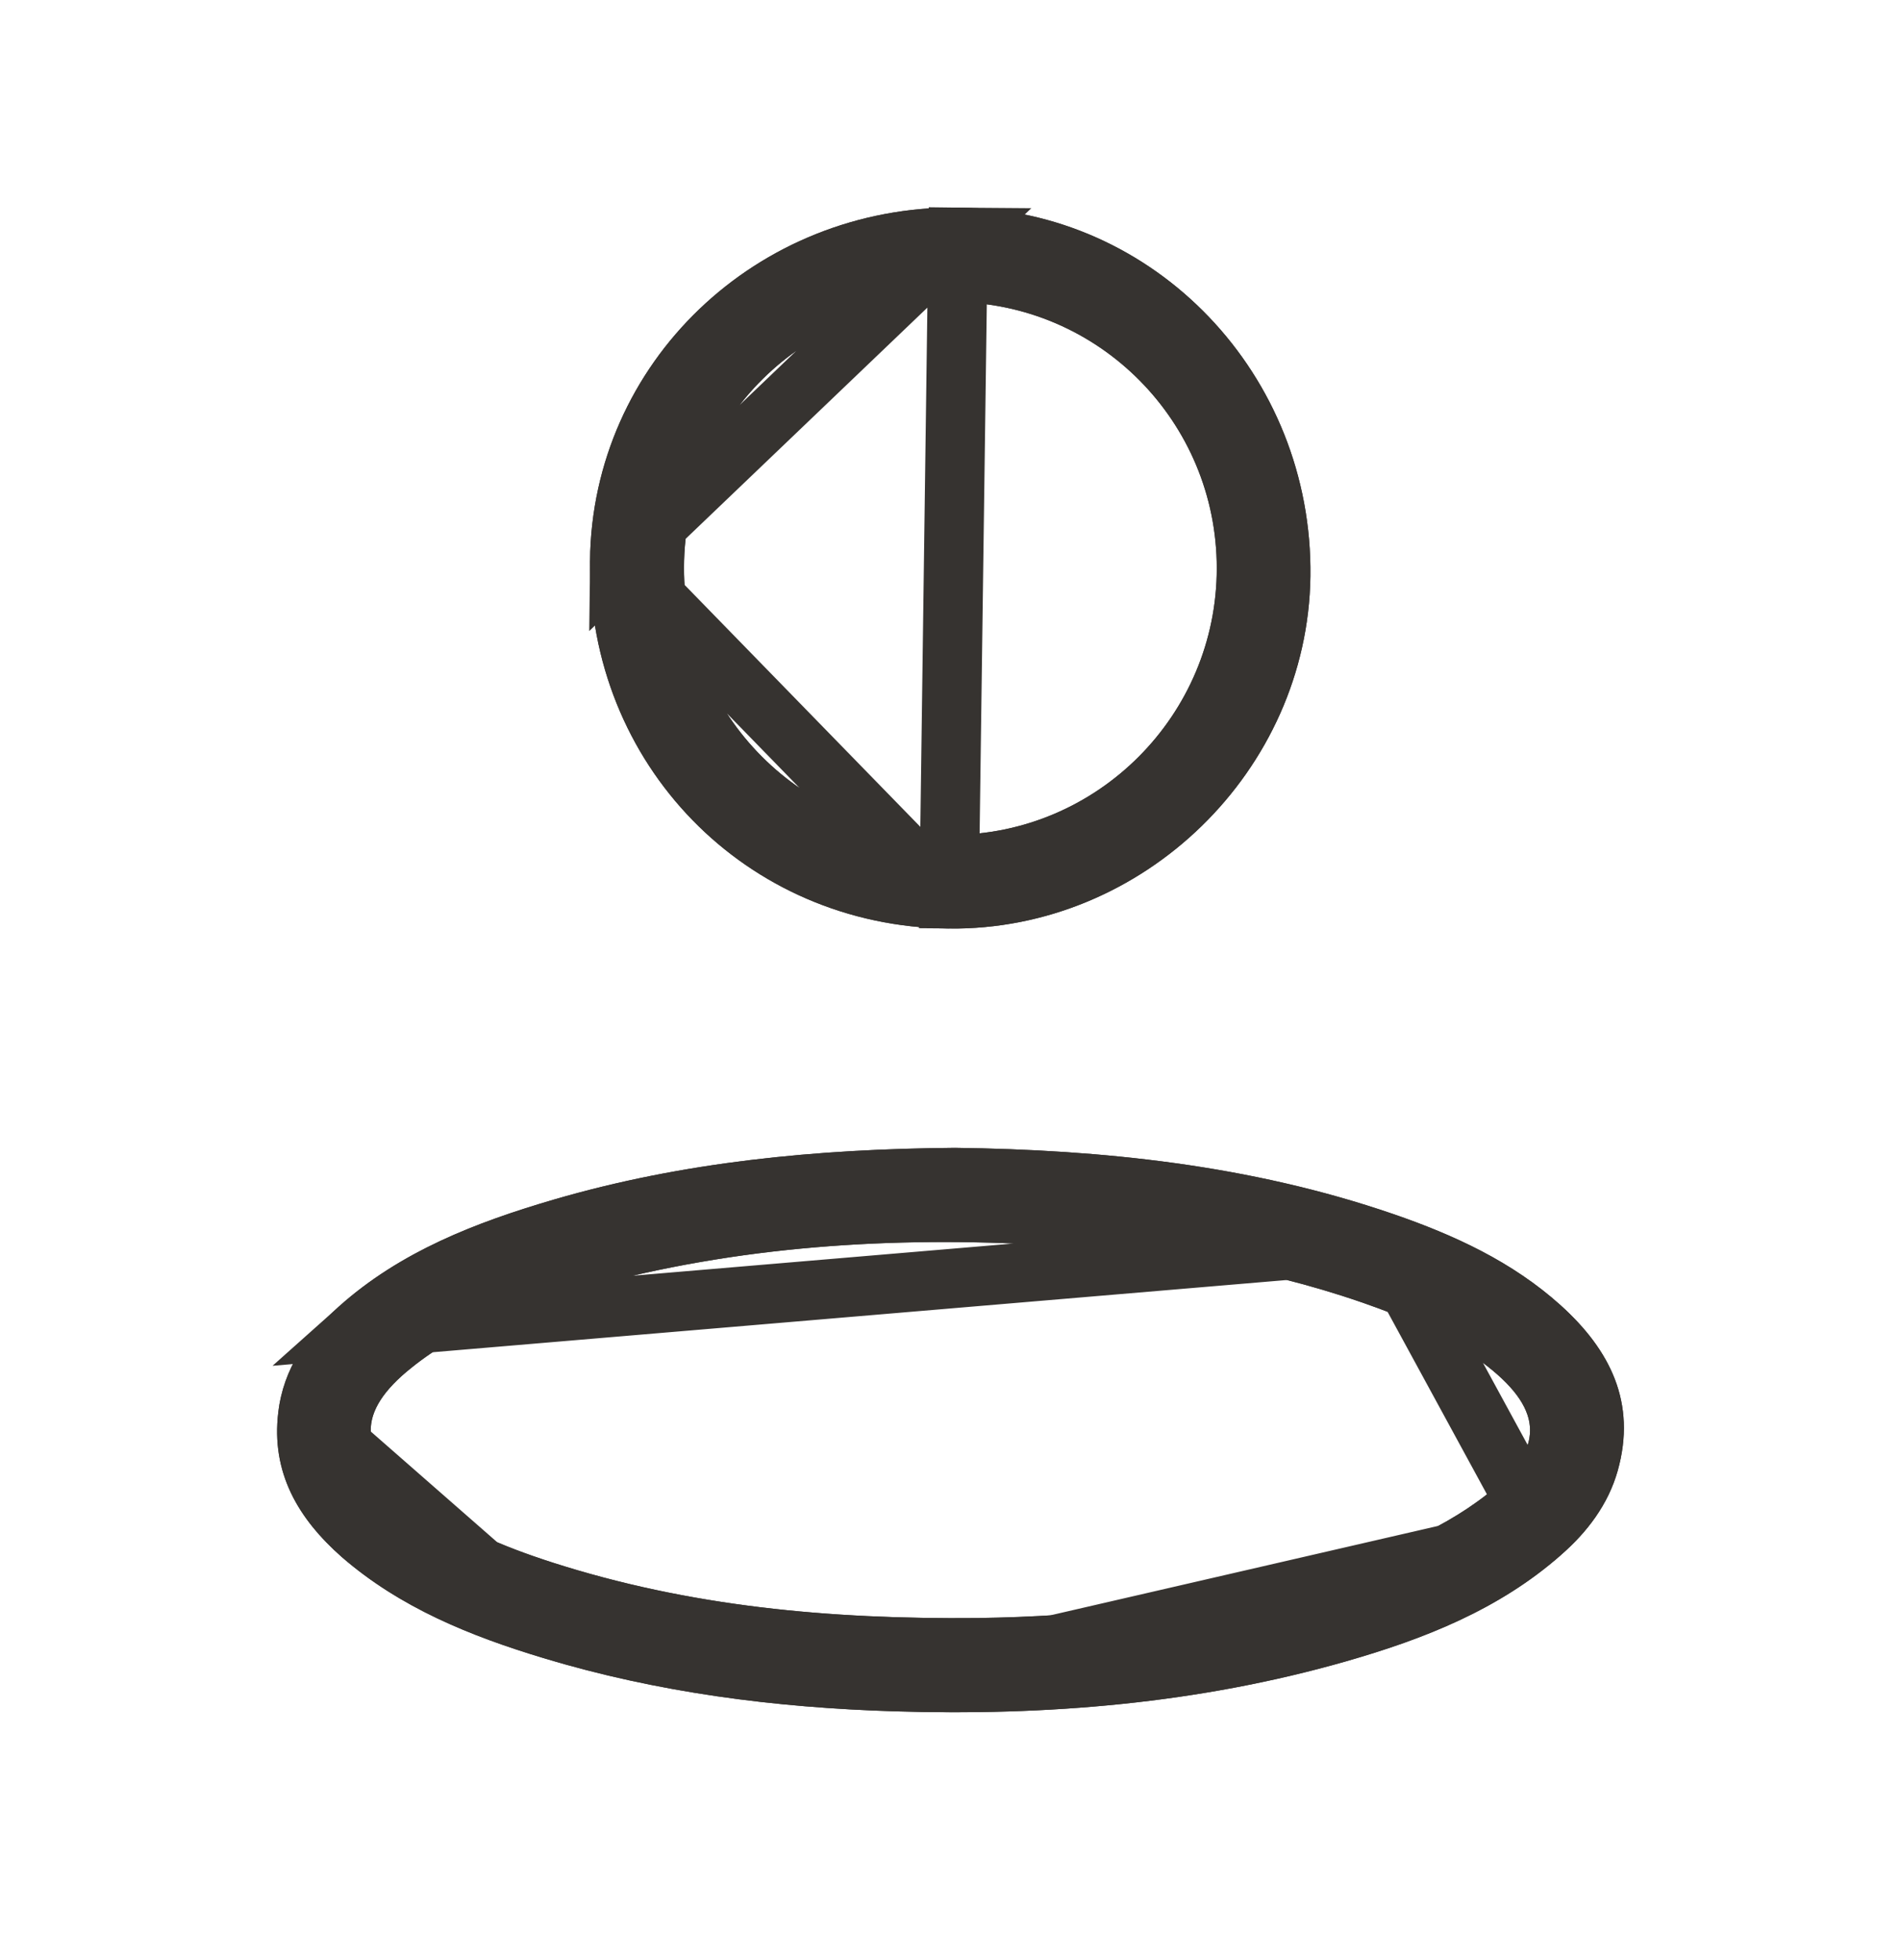 <svg width="32" height="33" viewBox="0 0 32 33" fill="none" xmlns="http://www.w3.org/2000/svg">
<path d="M16.084 19.325C18.545 19.356 21.049 19.61 23.461 20.438C24.488 20.791 25.471 21.242 26.287 21.978C27.116 22.726 27.567 23.617 27.246 24.761C27.085 25.33 26.732 25.794 26.293 26.177C25.248 27.098 23.987 27.593 22.669 27.97C20.183 28.681 17.63 28.892 15.057 28.811C13.053 28.75 11.075 28.496 9.151 27.915C7.921 27.544 6.74 27.067 5.756 26.214C5.027 25.571 4.563 24.798 4.687 23.778C4.773 23.042 5.175 22.473 5.707 21.997C6.746 21.069 8.014 20.581 9.325 20.197C11.508 19.56 13.746 19.344 16.084 19.325ZM16.467 27.241C18.297 27.216 20.215 27.012 22.094 26.492C23.152 26.202 24.178 25.837 25.056 25.15C26.009 24.408 26.003 23.753 25.063 23.011C24.426 22.504 23.69 22.188 22.923 21.922C21.216 21.335 19.448 21.063 17.654 20.964C15.026 20.809 12.423 20.976 9.875 21.675C8.818 21.966 7.791 22.337 6.919 23.035C6.01 23.765 6.022 24.408 6.938 25.138C7.643 25.695 8.459 26.035 9.306 26.307C11.6 27.043 13.956 27.265 16.467 27.241Z" fill="#363330"/>
<path d="M15.979 15.633C12.559 15.596 9.906 12.869 9.937 9.437C9.974 6.11 12.738 3.463 16.139 3.494C19.454 3.525 22.113 6.314 22.07 9.703C22.026 12.974 19.256 15.671 15.979 15.633ZM11.52 9.555C11.514 12.041 13.524 14.056 16.016 14.056C18.483 14.056 20.493 12.041 20.493 9.567C20.493 7.1 18.508 5.096 16.047 5.084C13.548 5.065 11.526 7.063 11.52 9.555Z" fill="#363330"/>
<path d="M23.299 20.911L23.299 20.911C20.958 20.107 18.515 19.856 16.082 19.825C13.774 19.844 11.587 20.058 9.465 20.677C8.173 21.055 6.994 21.518 6.04 22.37L23.299 20.911ZM23.299 20.911C24.298 21.254 25.208 21.679 25.952 22.349C26.329 22.69 26.591 23.037 26.731 23.4C26.867 23.754 26.897 24.152 26.764 24.625C26.637 25.074 26.354 25.46 25.964 25.8L25.963 25.802M23.299 20.911L25.963 25.802M25.963 25.802C25.001 26.65 23.825 27.119 22.532 27.49C20.108 28.183 17.608 28.391 15.073 28.312L15.072 28.312M25.963 25.802L15.072 28.312M15.072 28.312C13.1 28.251 11.167 28.002 9.296 27.436L9.296 27.436M15.072 28.312L9.296 27.436M9.296 27.436C8.089 27.072 6.989 26.621 6.086 25.838C5.431 25.26 5.086 24.638 5.183 23.838L5.183 23.836M9.296 27.436L5.183 23.836M5.183 23.836C5.251 23.264 5.562 22.798 6.04 22.37L5.183 23.836ZM15.984 15.133L15.984 15.133C18.987 15.167 21.53 12.691 21.57 9.697C21.61 6.573 19.161 4.023 16.135 3.994L15.984 15.133ZM15.984 15.133C12.843 15.099 10.409 12.601 10.437 9.442M15.984 15.133L10.437 9.442M10.437 9.442C10.471 6.402 12.999 3.966 16.135 3.994L10.437 9.442ZM16.472 27.741L16.474 27.741C18.335 27.715 20.296 27.508 22.227 26.974C23.302 26.679 24.406 26.293 25.364 25.544C25.872 25.149 26.269 24.67 26.269 24.081C26.269 23.493 25.874 23.014 25.373 22.619C24.67 22.059 23.871 21.722 23.087 21.45L23.086 21.45C21.324 20.843 19.507 20.566 17.683 20.465C15.015 20.308 12.355 20.476 9.743 21.193L9.742 21.193C8.666 21.489 7.559 21.882 6.606 22.645L6.606 22.646C6.118 23.038 5.738 23.512 5.744 24.092C5.751 24.669 6.137 25.139 6.626 25.529L6.628 25.53C7.401 26.141 8.283 26.503 9.153 26.783L9.153 26.783C11.516 27.541 13.929 27.766 16.472 27.741ZM11.02 9.553C11.013 12.316 13.247 14.556 16.016 14.556C18.76 14.556 20.993 12.315 20.993 9.567C20.993 6.826 18.787 4.598 16.05 4.584C13.276 4.563 11.027 6.783 11.02 9.553Z" stroke="#363330"/>
</svg>
